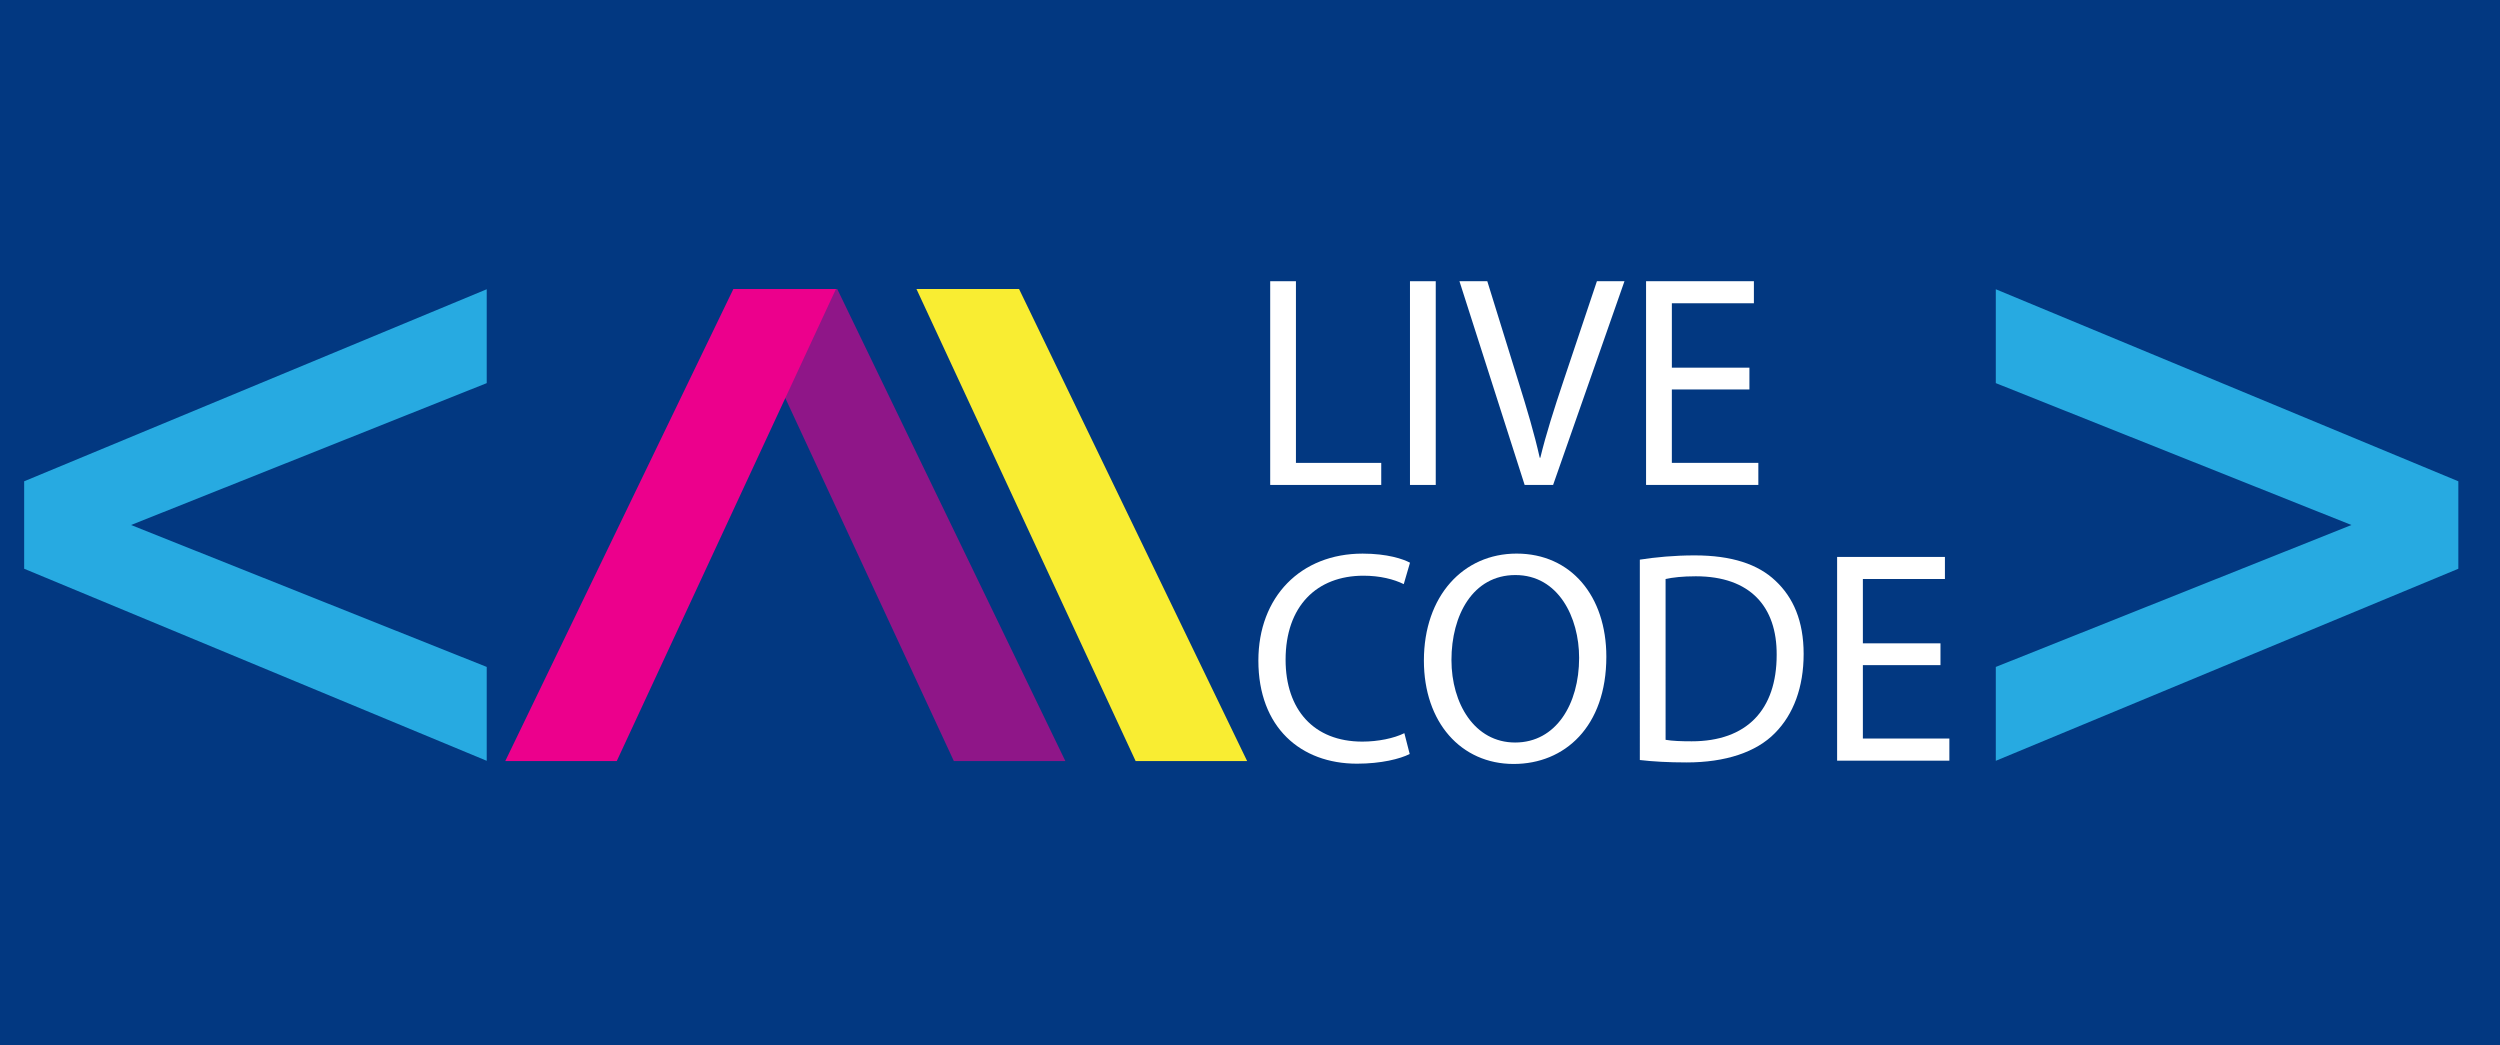 <?xml version="1.0" encoding="utf-8"?>
<!-- Generator: Adobe Illustrator 16.0.0, SVG Export Plug-In . SVG Version: 6.00 Build 0)  -->
<!DOCTYPE svg PUBLIC "-//W3C//DTD SVG 1.1//EN" "http://www.w3.org/Graphics/SVG/1.1/DTD/svg11.dtd">
<svg version="1.1" id="Capa_1" xmlns="http://www.w3.org/2000/svg" xmlns:xlink="http://www.w3.org/1999/xlink" x="0px" y="0px"
	 width="206.922px" height="86.523px" viewBox="0 3.977 206.922 86.523" enable-background="new 0 3.977 206.922 86.523"
	 xml:space="preserve">
<rect x="0" y="3.977" width="206.922" height="86.523" fill="#333333" stroke="none"/>
<rect x="0" y="3.977" fill="#023881" stroke="#023881" stroke-miterlimit="10" width="206.922" height="86.523"/>
<g>
	<g>
		<path fill="#FFFFFF" d="M105.132,27.253h2.131V42.29h7.061v1.825h-9.191V27.253z"/>
		<path fill="#FFFFFF" d="M118.835,27.253v16.862h-2.133V27.253H118.835z"/>
		<path fill="#FFFFFF" d="M126.193,44.115l-5.396-16.862h2.305l2.575,8.307c0.713,2.277,1.324,4.327,1.765,6.305h0.049
			c0.469-1.952,1.155-4.079,1.89-6.281l2.793-8.33h2.281l-5.907,16.862H126.193L126.193,44.115z"/>
		<path fill="#FFFFFF" d="M144.797,36.21h-6.42v6.079h7.159v1.824h-9.293v-16.86h8.925v1.827h-6.79v5.328h6.42L144.797,36.21
			L144.797,36.21z"/>
		<path fill="#FFFFFF" d="M116.679,66.384c-0.783,0.401-2.354,0.802-4.364,0.802c-4.658,0-8.161-3.004-8.161-8.532
			c0-5.28,3.506-8.855,8.628-8.855c2.061,0,3.356,0.45,3.922,0.752l-0.517,1.774c-0.809-0.401-1.96-0.698-3.334-0.698
			c-3.87,0-6.446,2.526-6.446,6.953c0,4.129,2.327,6.779,6.35,6.779c1.301,0,2.623-0.273,3.48-0.699L116.679,66.384z"/>
		<path fill="#FFFFFF" d="M132.955,58.328c0,5.804-3.455,8.881-7.672,8.881c-4.363,0-7.429-3.451-7.429-8.556
			c0-5.355,3.262-8.856,7.672-8.856C130.037,49.796,132.955,53.325,132.955,58.328z M120.135,58.604c0,3.603,1.912,6.83,5.272,6.83
			c3.382,0,5.295-3.179,5.295-7.005c0-3.355-1.716-6.856-5.272-6.856C121.901,51.573,120.135,54.9,120.135,58.604z"/>
		<path fill="#FFFFFF" d="M135.728,50.298c1.299-0.201,2.845-0.352,4.535-0.352c3.064,0,5.247,0.727,6.692,2.103
			c1.472,1.377,2.33,3.326,2.33,6.053c0,2.752-0.836,5.003-2.379,6.555c-1.544,1.577-4.093,2.426-7.306,2.426
			c-1.519,0-2.794-0.074-3.873-0.2V50.298z M137.859,65.21c0.541,0.098,1.325,0.124,2.159,0.124c4.562,0,7.035-2.604,7.035-7.156
			c0.025-3.977-2.182-6.503-6.692-6.503c-1.104,0-1.937,0.098-2.503,0.226L137.859,65.21L137.859,65.21z"/>
		<path fill="#FFFFFF" d="M160.611,59.027h-6.423v6.08h7.159v1.828h-9.291V50.071h8.923v1.828h-6.791v5.326h6.423V59.027
			L160.611,59.027z"/>
	</g>
</g>
<path opacity="0.6" fill="#EC008C" enable-background="new    " d="M88.178,66.967h-9.229L60.806,27.897h8.491L88.178,66.967z"/>
<path fill="#F9ED32" d="M103.223,66.967h-9.229l-18.14-39.069h8.492L103.223,66.967z"/>
<path fill="#EC008C" d="M60.701,27.897h8.491L51.049,66.967h-9.228L60.701,27.897z"/>
<polygon fill="#27AAE1" points="40.285,27.918 2,43.813 2,43.904 2,50.961 2,51.052 40.285,66.948 40.285,59.178 10.846,47.432 
	40.285,35.688 "/>
<polygon fill="#27AAE1" points="165.19,35.688 194.627,47.432 165.19,59.178 165.19,66.948 203.474,51.052 203.474,50.961 
	203.474,43.904 203.474,43.813 165.19,27.918 "/>
</svg>
